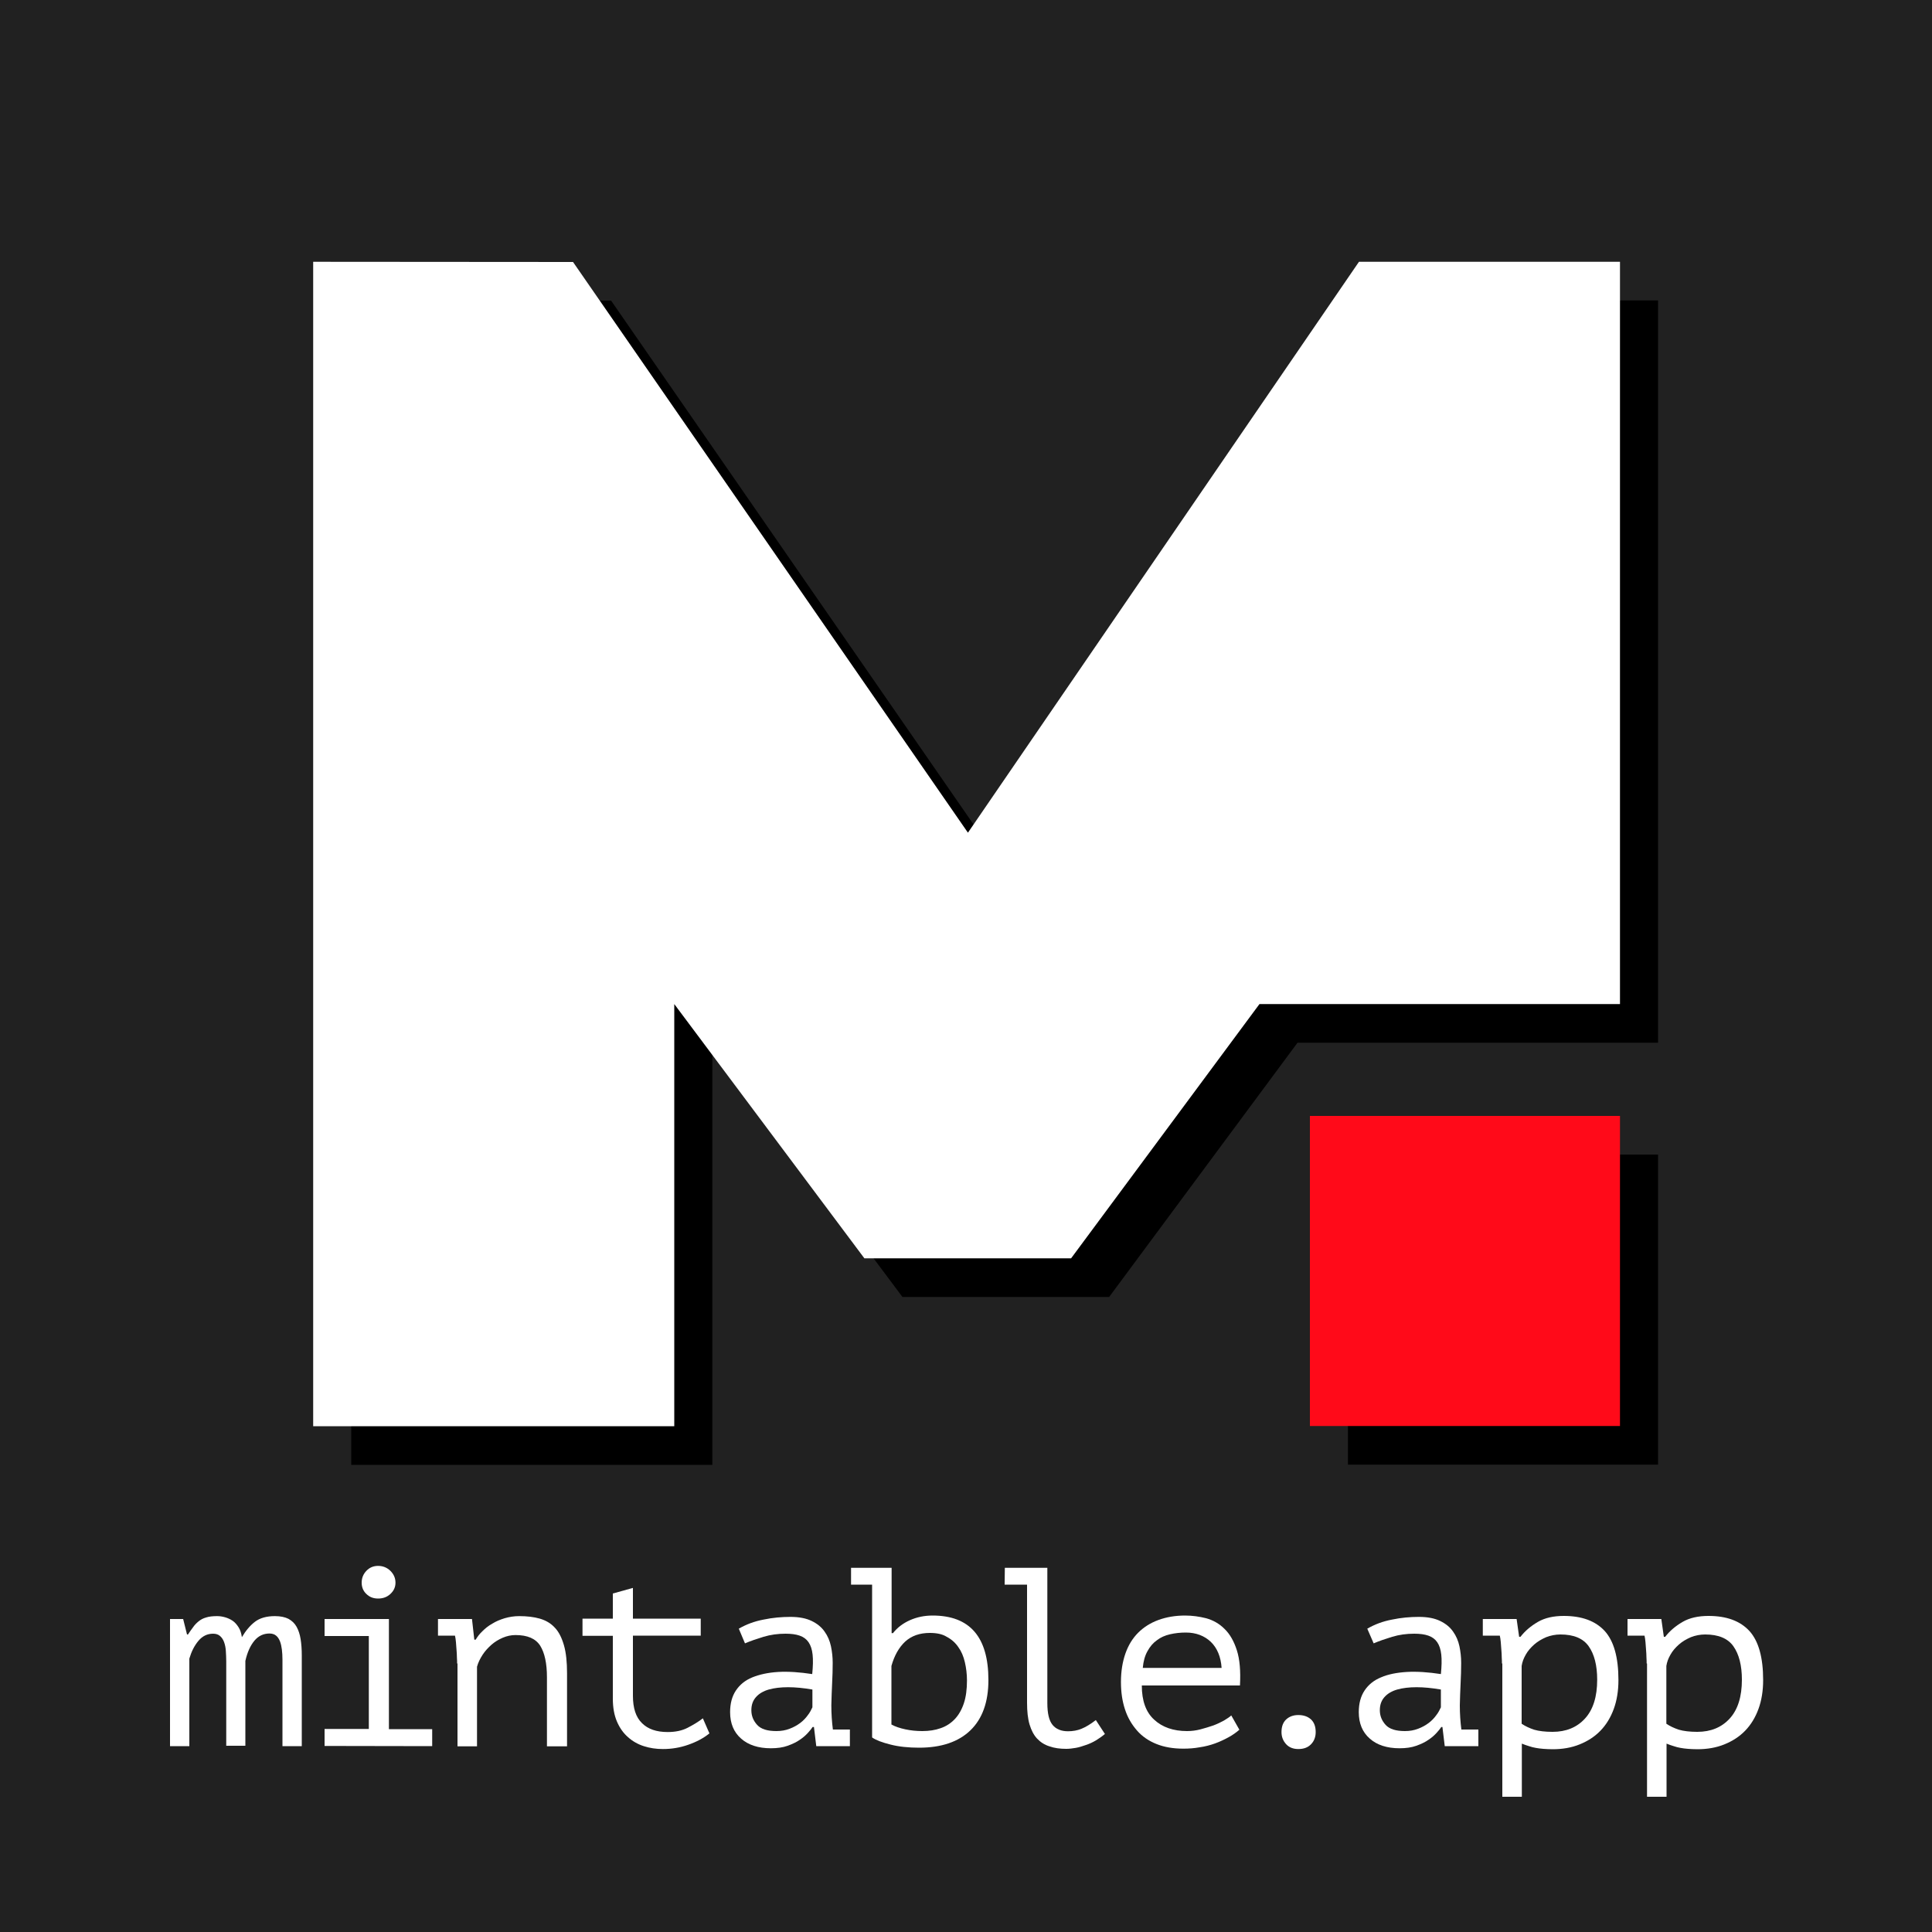 <?xml version="1.0" encoding="utf-8"?>
<!-- Generator: Adobe Illustrator 23.0.1, SVG Export Plug-In . SVG Version: 6.00 Build 0)  -->
<svg version="1.1" id="Laag_1" xmlns="http://www.w3.org/2000/svg" xmlns:xlink="http://www.w3.org/1999/xlink" x="0px" y="0px"
	 viewBox="0 0 1000 1000" style="enable-background:new 0 0 1000 1000;" xml:space="preserve">
<style type="text/css">
	.st0{fill:#212121;}
	.st1{fill:#FFFFFF;}
	.st2{fill:#FF0A19;}
</style>
<g>
	<rect class="st0" width="1000" height="1000"/>
	<g>
		<polygon points="181.8,155.5 181.8,758.2 368.7,758.2 368.7,539.7 467.1,671.3 574.1,671.3 671.6,539.7 858.2,539.7 858.2,155.5 
			723.1,155.5 520.7,451 316.3,155.6 		"/>
		<rect x="697.7" y="597.6" width="160.5" height="160.5"/>
	</g>
	<g>
		<polygon class="st1" points="162.1,135.5 162.1,738.2 349,738.2 349,519.7 447.4,651.3 554.4,651.3 651.9,519.7 838.5,519.7 
			838.5,135.5 703.4,135.5 501,431 296.6,135.6 		"/>
		<rect x="678" y="577.6" class="st2" width="160.5" height="160.5"/>
	</g>
	<g>
		<path class="st1" d="M117.1,903.7v-43.8c0-1.8-0.1-3.6-0.2-5.3s-0.4-3.2-0.9-4.6c-0.5-1.4-1.2-2.4-2.1-3.2s-2.1-1.2-3.6-1.2
			c-3,0-5.5,1.2-7.6,3.7s-3.6,5.5-4.7,9.2v45.3H88V838h6.8l2,8h0.5c0.9-1.3,1.7-2.6,2.6-3.7c0.8-1.2,1.8-2.2,2.9-3.1
			c1.1-0.9,2.4-1.6,3.9-2c1.5-0.5,3.4-0.7,5.7-0.7c1.3,0,2.7,0.2,4.1,0.6s2.7,1,3.9,1.8c1.2,0.8,2.2,2,3.1,3.4s1.4,3.1,1.7,5.1
			c2-3.4,4.3-6.1,6.8-8s5.9-2.9,10.3-2.9c2.9,0,5.2,0.5,7,1.4c1.8,1,3.2,2.3,4.2,4.1s1.7,3.9,2.1,6.4c0.4,2.5,0.6,5.3,0.6,8.4v47
			h-10V859c0-1.8-0.1-3.6-0.3-5.2c-0.2-1.6-0.5-3-1-4.3c-0.5-1.2-1.1-2.2-2-2.9c-0.8-0.7-2-1.1-3.4-1.1c-3.1,0-5.7,1.2-7.8,3.7
			s-3.7,6-4.7,10.5v43.9H117.1L117.1,903.7z"/>
		<path class="st1" d="M168,903.7v-8.8h22.9v-48.1H168V838h33.3v57h22.4v8.8L168,903.7L168,903.7z M187.2,819.2
			c0-2.4,0.8-4.4,2.4-6.1c1.6-1.7,3.6-2.6,6.1-2.6s4.7,0.9,6.4,2.6c1.7,1.7,2.6,3.7,2.6,6.1c0,2.3-0.9,4.2-2.6,5.8
			c-1.7,1.6-3.8,2.4-6.4,2.4c-2.5,0-4.5-0.8-6.1-2.4C188,823.5,187.2,821.5,187.2,819.2z"/>
		<path class="st1" d="M236.6,861c0-0.8,0-1.8-0.1-3.1c0-1.3-0.1-2.6-0.2-3.9c-0.1-1.4-0.2-2.7-0.3-4s-0.3-2.5-0.5-3.4h-8.8V838
			h17.6l1.2,10.7h0.7c0.9-1.5,2-3,3.5-4.4c1.4-1.4,3.1-2.8,5.1-3.9c1.9-1.2,4.1-2.1,6.4-2.8c2.4-0.7,4.9-1.1,7.5-1.1
			c4,0,7.6,0.4,10.7,1.3c3.1,0.9,5.7,2.4,7.8,4.7c2.1,2.2,3.6,5.3,4.7,9.1s1.6,8.7,1.6,14.5v37.8h-10.4v-35.7
			c0-7.3-1.2-12.7-3.5-16.4c-2.4-3.7-6.6-5.5-12.8-5.5c-2.3,0-4.5,0.5-6.6,1.4s-4.1,2.1-5.8,3.6s-3.3,3.2-4.6,5.2s-2.3,4-2.9,6.2
			v41.2h-10.1v-42.9L236.6,861L236.6,861z"/>
		<path class="st1" d="M301.5,837.8h15.7v-13l10.4-2.9v15.9h35.1v8.8h-35.1v31.1c0,6.4,1.5,11.1,4.7,14.2c3.1,3.1,7.5,4.6,13.3,4.6
			c3.9,0,7.4-0.7,10.3-2.2s5.6-3.1,7.9-4.9l3.4,7.8c-3.1,2.5-6.7,4.4-11,5.9s-8.6,2.2-13.1,2.2c-3.5,0-6.8-0.5-9.9-1.5
			s-5.9-2.6-8.2-4.7c-2.4-2.1-4.3-4.8-5.7-8.1c-1.4-3.3-2.1-7.2-2.1-11.8v-32.5h-15.7L301.5,837.8L301.5,837.8z"/>
		<path class="st1" d="M382.4,843c3.8-2.2,8-3.8,12.8-4.7c4.7-1,9.4-1.4,13.9-1.4s8.1,0.7,11,2.1c2.9,1.4,5.1,3.2,6.7,5.5
			c1.6,2.2,2.7,4.8,3.3,7.6c0.6,2.9,0.9,5.7,0.9,8.6c0,3.3-0.1,6.9-0.3,10.7c-0.2,3.8-0.3,7.5-0.4,11.3c0,4.4,0.3,8.6,0.8,12.5h8.8
			v8.6h-17.4l-1.2-9.9h-0.7c-0.5,0.8-1.3,1.8-2.4,3s-2.4,2.4-4.2,3.6c-1.7,1.2-3.8,2.2-6.3,3.1c-2.5,0.9-5.4,1.3-8.7,1.3
			c-6.5,0-11.7-1.7-15.4-5c-3.8-3.3-5.7-7.9-5.7-13.7c0-4.5,1-8.2,3-11.2s4.8-5.3,8.5-6.8s8.2-2.5,13.4-2.8
			c5.2-0.3,11.1,0.1,17.6,1.1c0.4-4,0.5-7.4,0.2-10.1c-0.3-2.7-1-4.8-2.1-6.4c-1.1-1.6-2.6-2.7-4.6-3.4s-4.4-1-7.3-1
			c-4,0-7.7,0.5-11.4,1.6c-3.6,1.1-6.8,2.2-9.6,3.4L382.4,843z M401.9,896c2.5,0,4.7-0.4,6.8-1.2c2.1-0.8,3.9-1.8,5.5-3
			s2.9-2.6,3.9-4c1.1-1.4,1.8-2.8,2.4-4.1v-9.2c-4.6-0.8-8.8-1.2-12.6-1.2s-7.2,0.4-10,1.2s-5,2.1-6.6,3.9c-1.6,1.8-2.4,4-2.4,6.8
			c0,2.9,1,5.4,3,7.6C393.9,895,397.2,896,401.9,896z"/>
		<path class="st1" d="M440.4,811.5h21.1v33.8h0.7c2.3-2.9,5.2-5.1,8.8-6.7c3.6-1.6,7.5-2.4,11.7-2.4c19.3,0,28.9,11.1,28.9,33.4
			c0,11.3-3.1,20-9.3,26c-6.2,6-15.1,9-26.6,9c-5.4,0-10.4-0.5-14.7-1.6c-4.4-1.1-7.6-2.3-9.6-3.7v-79.1h-10.9v-8.7H440.4z
			 M481.3,845.2c-5.3,0-9.5,1.5-12.8,4.5c-3.2,3-5.6,7.2-7.1,12.6v30.3c2,1.1,4.4,1.9,7.2,2.5c2.8,0.6,5.7,0.9,8.8,0.9
			c3.5,0,6.7-0.5,9.5-1.5c2.9-1,5.3-2.6,7.3-4.7c2-2.1,3.6-4.9,4.7-8.2s1.6-7.3,1.6-11.8c0-3.3-0.4-6.5-1.1-9.5s-1.8-5.6-3.4-7.8
			c-1.5-2.2-3.5-4-6-5.3C487.8,845.8,484.8,845.2,481.3,845.2z"/>
		<path class="st1" d="M520.1,811.5h22v70c0,5.4,0.9,9.1,2.7,11.3s4.5,3.3,8,3.3c2.5,0,4.8-0.4,7-1.3c2.2-0.9,4.7-2.4,7.4-4.5
			l4.7,7.2c-1.4,1.2-3,2.3-4.6,3.3c-1.7,1-3.4,1.8-5.2,2.4s-3.5,1.2-5.3,1.5s-3.4,0.5-4.9,0.5c-3.3,0-6.2-0.4-8.7-1.3
			c-2.6-0.8-4.7-2.2-6.4-4s-3-4.3-3.9-7.3s-1.3-6.8-1.3-11.2v-61.2H520L520.1,811.5L520.1,811.5z"/>
		<path class="st1" d="M641.5,895.3c-1.6,1.4-3.4,2.7-5.6,3.9c-2.2,1.2-4.5,2.3-7,3.2s-5.2,1.6-8,2c-2.8,0.5-5.5,0.7-8.4,0.7
			c-5.3,0-9.9-0.8-13.9-2.4c-4-1.6-7.4-3.9-10.1-7s-4.8-6.6-6.2-10.9c-1.4-4.2-2.1-8.9-2.1-14.2c0-5.5,0.8-10.4,2.3-14.7
			s3.7-7.9,6.6-10.8c2.9-2.9,6.4-5.1,10.5-6.6s8.7-2.3,13.8-2.3c3.7,0,7.3,0.5,10.9,1.4c3.6,1,6.8,2.8,9.5,5.5
			c2.8,2.7,4.9,6.4,6.4,11.1c1.5,4.7,2,10.8,1.6,18.2H591c0,7.9,2.1,13.8,6.4,17.7c4.2,3.9,9.9,5.9,17,5.9c2.4,0,4.7-0.3,7-0.9
			c2.3-0.6,4.5-1.3,6.6-2c2.1-0.8,4-1.7,5.6-2.6c1.6-1,2.9-1.8,3.7-2.6L641.5,895.3z M613.8,845c-2.9,0-5.6,0.3-8.2,0.9
			c-2.6,0.6-4.9,1.6-6.8,3.1c-2,1.4-3.6,3.3-4.9,5.7c-1.3,2.3-2.1,5.2-2.4,8.6h40.8c-0.4-5.8-2.3-10.3-5.6-13.5
			C623.4,846.7,619.1,845,613.8,845z"/>
		<path class="st1" d="M663.3,896.5c0-2.8,0.8-5,2.4-6.5c1.6-1.5,3.7-2.3,6.3-2.3c2.8,0,5,0.8,6.6,2.3s2.4,3.7,2.4,6.5
			c0,2.5-0.8,4.7-2.4,6.3c-1.6,1.7-3.8,2.5-6.6,2.5c-2.6,0-4.7-0.8-6.3-2.5C664.1,901,663.3,899,663.3,896.5z"/>
		<path class="st1" d="M707.7,843c3.8-2.2,8-3.8,12.8-4.7c4.7-1,9.4-1.4,13.9-1.4s8.1,0.7,11,2.1c2.9,1.4,5.1,3.2,6.7,5.5
			c1.6,2.2,2.7,4.8,3.3,7.6c0.6,2.9,0.9,5.7,0.9,8.6c0,3.3-0.1,6.9-0.3,10.7s-0.3,7.5-0.4,11.3c0,4.4,0.3,8.6,0.8,12.5h8.8v8.6
			h-17.4l-1.2-9.9H746c-0.5,0.8-1.3,1.8-2.4,3c-1.1,1.2-2.4,2.4-4.2,3.6c-1.7,1.2-3.8,2.2-6.3,3.1c-2.5,0.9-5.4,1.3-8.7,1.3
			c-6.5,0-11.7-1.7-15.4-5c-3.8-3.3-5.7-7.9-5.7-13.7c0-4.5,1-8.2,3-11.2s4.8-5.3,8.5-6.8c3.7-1.6,8.2-2.5,13.4-2.8
			s11.1,0.1,17.6,1.1c0.4-4,0.5-7.4,0.2-10.1c-0.3-2.7-1-4.8-2.1-6.4c-1.1-1.6-2.6-2.7-4.6-3.4s-4.4-1-7.3-1c-4,0-7.7,0.5-11.4,1.6
			c-3.6,1.1-6.8,2.2-9.6,3.4L707.7,843z M727.2,896c2.5,0,4.7-0.4,6.8-1.2s3.9-1.8,5.5-3s2.9-2.6,3.9-4c1.1-1.4,1.8-2.8,2.4-4.1
			v-9.2c-4.6-0.8-8.8-1.2-12.6-1.2s-7.2,0.4-10,1.2s-5,2.1-6.6,3.9c-1.6,1.8-2.4,4-2.4,6.8c0,2.9,1,5.4,3,7.6
			C719.2,895,722.6,896,727.2,896z"/>
		<path class="st1" d="M777.4,861c0-0.8,0-1.8-0.1-3.1c0-1.3-0.1-2.6-0.2-3.9c-0.1-1.4-0.2-2.7-0.3-4s-0.3-2.5-0.5-3.4h-8.8V838H785
			l1.3,9.2h0.7c2.4-3.1,5.4-5.6,9-7.7c3.6-2.1,8.1-3.1,13.4-3.1c9.4,0,16.4,2.6,21.2,7.8c4.7,5.2,7.1,13.6,7.1,25.4
			c0,5.5-0.8,10.5-2.4,14.9c-1.6,4.4-3.9,8.2-6.9,11.3s-6.6,5.4-10.8,7.1c-4.2,1.7-8.9,2.5-13.9,2.5c-1.8,0-3.5-0.1-4.9-0.2
			c-1.4-0.1-2.8-0.3-3.9-0.5c-1.2-0.2-2.3-0.5-3.5-0.9c-1.1-0.3-2.4-0.8-3.7-1.3V930h-10.1V861H777.4z M807.7,846
			c-2.6,0-5.1,0.5-7.4,1.4c-2.3,1-4.4,2.2-6.2,3.8s-3.3,3.3-4.4,5.3c-1.1,1.9-1.8,3.8-2.1,5.8v29.9c1.9,1.3,4.1,2.3,6.5,3.1
			c2.4,0.7,5.6,1.1,9.5,1.1c7,0,12.6-2.3,16.8-6.9c4.2-4.6,6.3-11.3,6.3-20.1c0-7.4-1.5-13.2-4.4-17.3
			C819.4,848,814.5,846,807.7,846z"/>
		<path class="st1" d="M852.3,861c0-0.8,0-1.8-0.1-3.1c0-1.3-0.1-2.6-0.2-3.9c-0.1-1.4-0.2-2.7-0.3-4s-0.3-2.5-0.5-3.4h-8.8V838
			h17.5l1.3,9.2h0.7c2.4-3.1,5.4-5.6,9-7.7c3.6-2.1,8.1-3.1,13.4-3.1c9.4,0,16.4,2.6,21.2,7.8c4.7,5.2,7.1,13.6,7.1,25.4
			c0,5.5-0.8,10.5-2.4,14.9c-1.6,4.4-3.9,8.2-6.9,11.3s-6.6,5.4-10.8,7.1c-4.2,1.7-8.9,2.5-13.9,2.5c-1.8,0-3.5-0.1-4.9-0.2
			c-1.4-0.1-2.8-0.3-3.9-0.5c-1.2-0.2-2.3-0.5-3.5-0.9c-1.1-0.3-2.4-0.8-3.7-1.3V930h-10.1V861H852.3z M882.6,846
			c-2.6,0-5.1,0.5-7.4,1.4c-2.3,1-4.4,2.2-6.2,3.8s-3.3,3.3-4.4,5.3c-1.1,1.9-1.8,3.8-2.1,5.8v29.9c1.9,1.3,4.1,2.3,6.5,3.1
			c2.4,0.7,5.6,1.1,9.5,1.1c7,0,12.6-2.3,16.8-6.9c4.2-4.6,6.3-11.3,6.3-20.1c0-7.4-1.5-13.2-4.4-17.3
			C894.3,848,889.4,846,882.6,846z"/>
	</g>
</g>
</svg>
